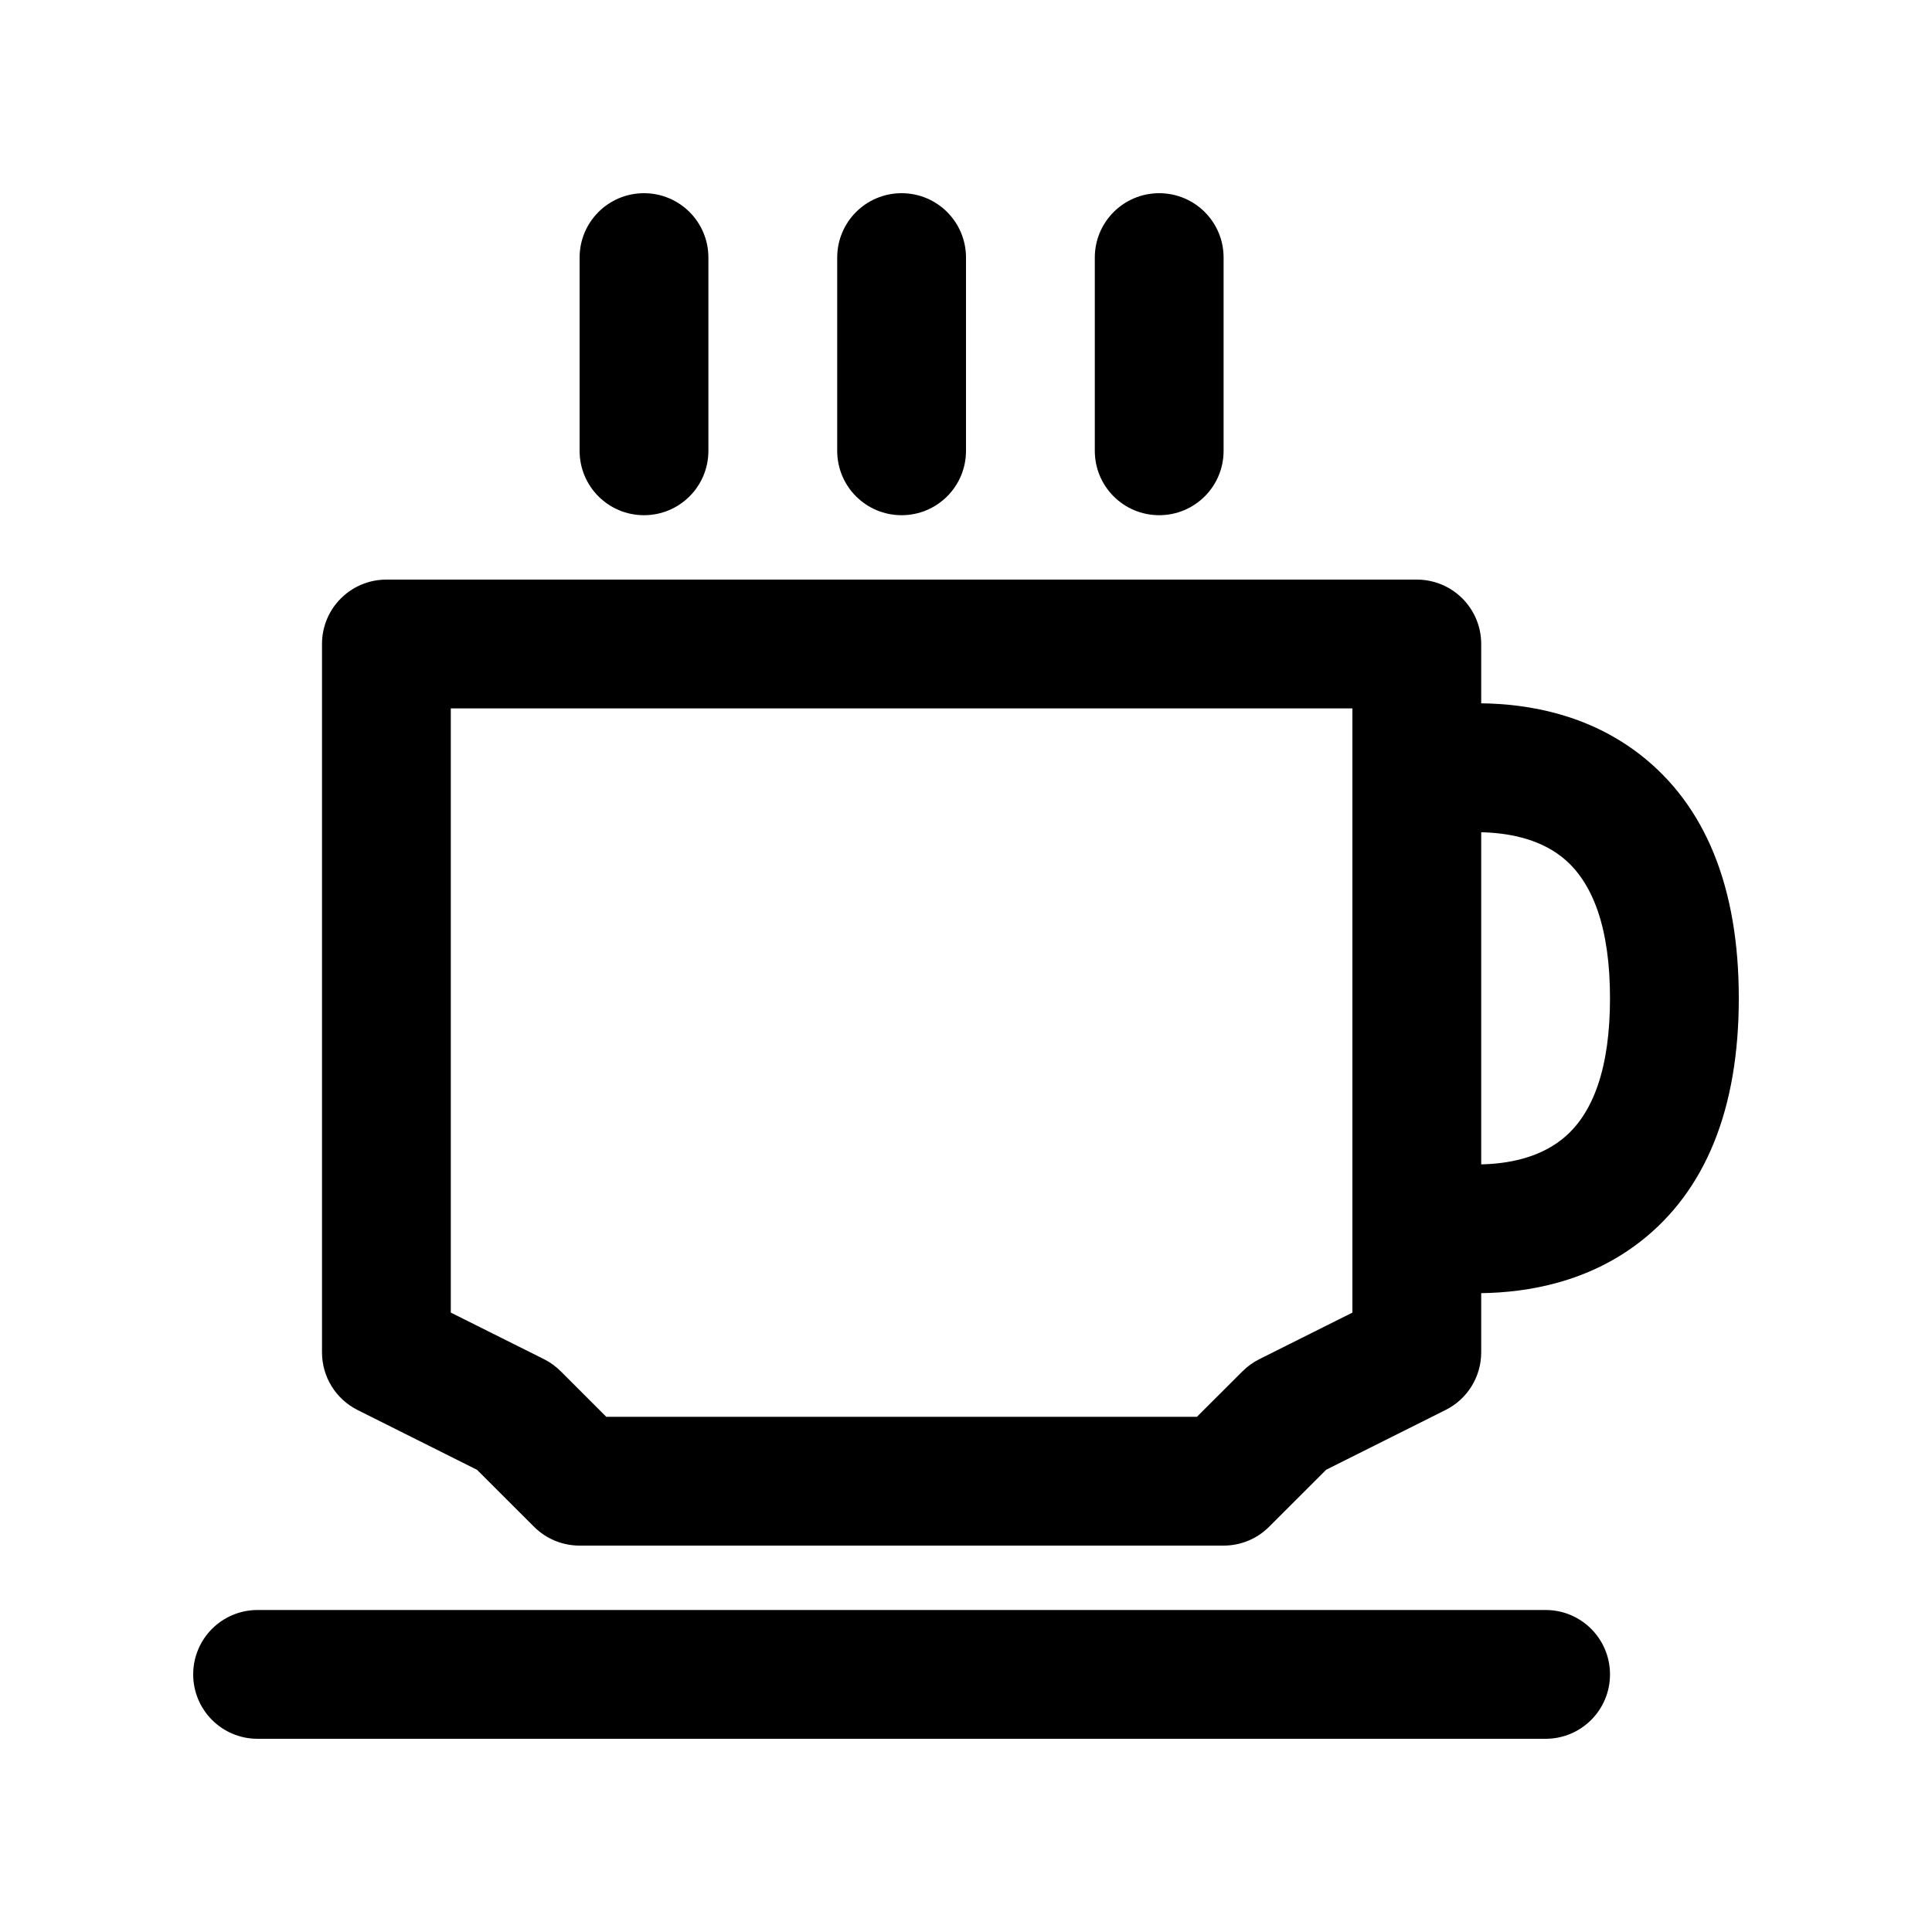 <?xml version="1.0" encoding="utf-8"?>
<!-- Generator: Adobe Illustrator 16.2.0, SVG Export Plug-In . SVG Version: 6.00 Build 0)  -->
<!DOCTYPE svg PUBLIC "-//W3C//DTD SVG 1.1//EN" "http://www.w3.org/Graphics/SVG/1.1/DTD/svg11.dtd">
<svg version="1.1" id="Layer_1" xmlns="http://www.w3.org/2000/svg" xmlns:xlink="http://www.w3.org/1999/xlink" x="0px" y="0px"
	 width="30px" height="30px" viewBox="0 0 30 30" enable-background="new 0 0 30 30" xml:space="preserve">
<g>
	<path d="M24,25H4c-0.553,0-1,0.447-1,1s0.447,1,1,1h20c0.553,0,1-0.447,1-1S24.553,25,24,25z"/>
	<path d="M25.472,11.721c-0.809-0.629-1.738-0.791-2.472-0.8V10c0-0.553-0.447-1-1-1H6c-0.553,0-1,0.447-1,1v11
		c0,0.379,0.214,0.725,0.553,0.895l1.854,0.928l0.886,0.885C8.48,23.895,8.734,24,9,24h10c0.266,0,0.52-0.105,0.707-0.293
		l0.886-0.885l1.854-0.928C22.786,21.725,23,21.379,23,21v-0.92c0.732-0.01,1.663-0.172,2.472-0.801C26.485,18.49,27,17.219,27,15.5
		S26.485,12.51,25.472,11.721z M21,20.382l-1.447,0.724c-0.096,0.048-0.184,0.111-0.26,0.188L18.586,22H9.414l-0.707-0.707
		c-0.076-0.076-0.164-0.14-0.26-0.188L7,20.382V11h14V20.382z M24.251,17.694c-0.374,0.295-0.854,0.378-1.251,0.386v-5.157
		c0.396,0.009,0.874,0.09,1.244,0.377C24.745,13.69,25,14.431,25,15.5C25,16.564,24.748,17.303,24.251,17.694z"/>
	<path d="M10,8c0.553,0,1-0.447,1-1V4c0-0.553-0.447-1-1-1S9,3.447,9,4v3C9,7.553,9.447,8,10,8z"/>
	<path d="M14,8c0.553,0,1-0.447,1-1V4c0-0.553-0.447-1-1-1s-1,0.447-1,1v3C13,7.553,13.447,8,14,8z"/>
	<path d="M18,8c0.553,0,1-0.447,1-1V4c0-0.553-0.447-1-1-1s-1,0.447-1,1v3C17,7.553,17.447,8,18,8z"/>
</g>
</svg>

